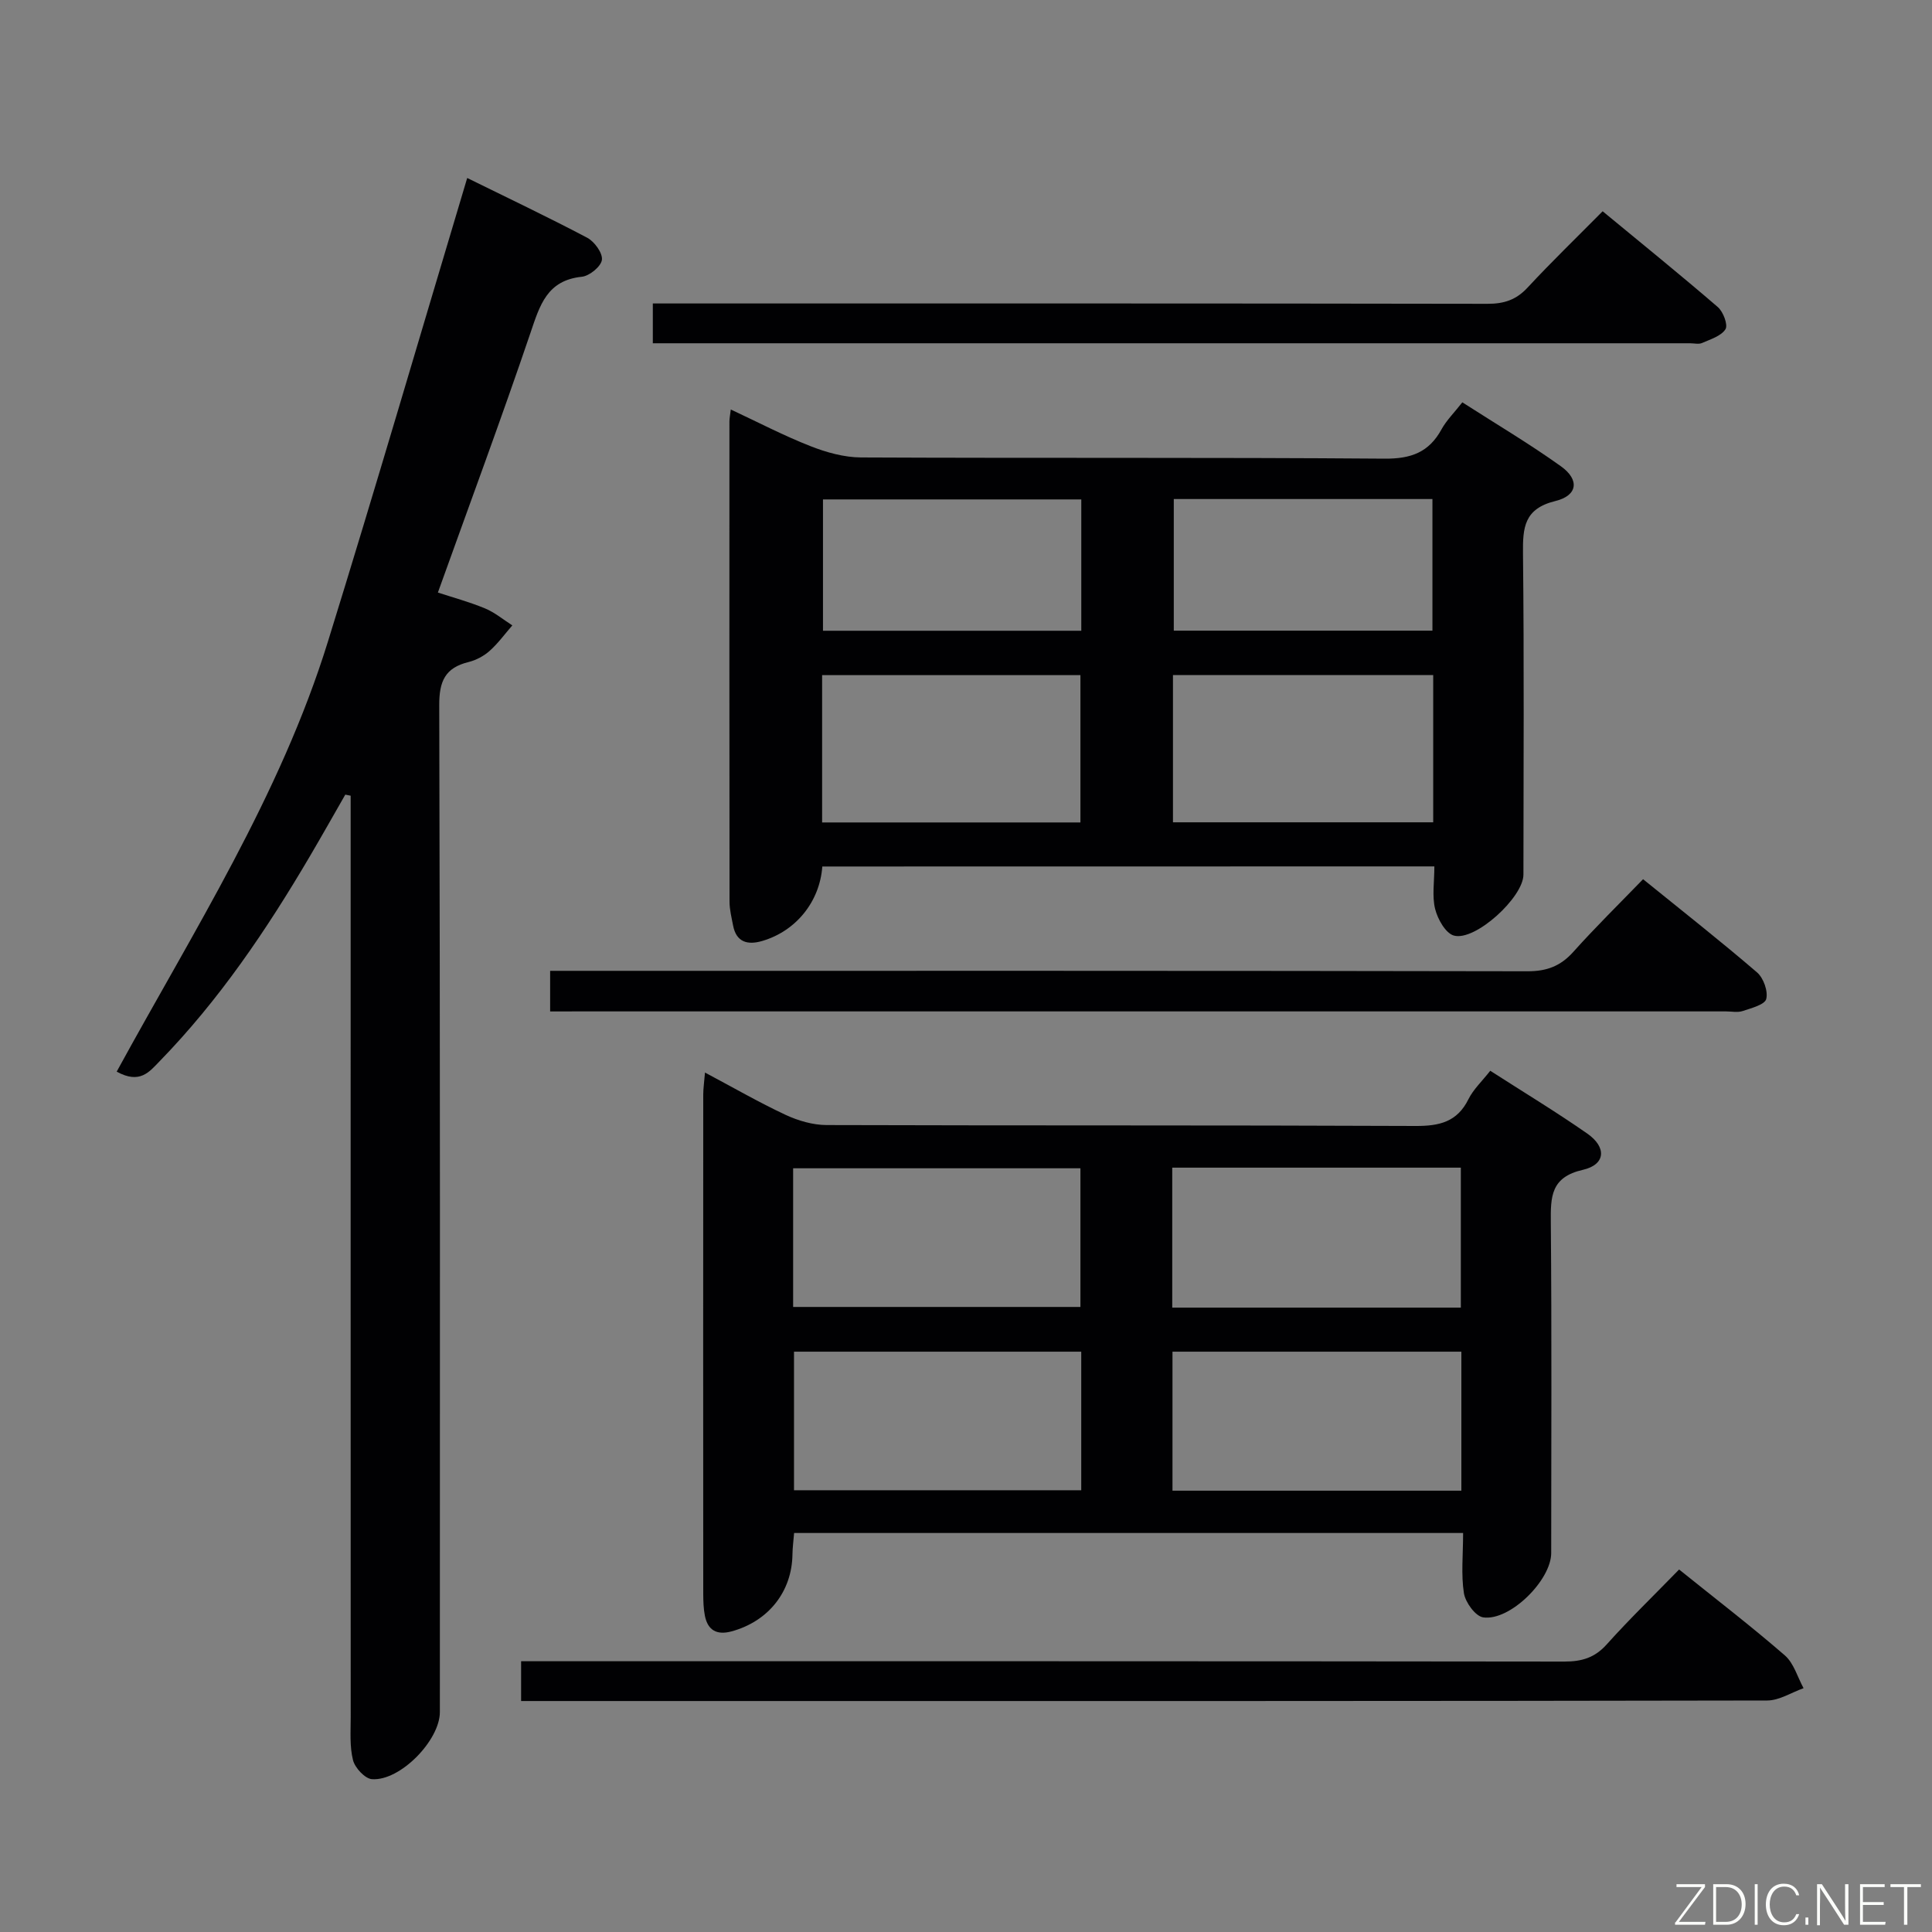 <svg enable-background="new 0 0 400 400" viewBox="0 0 400 400" xmlns="http://www.w3.org/2000/svg"><rect x="0" y="0" width="400" height="400" fill="#808080" stroke="none"/><path d="m302.92 317.39c-46.59 0-92.34 0-138.51 0-.12 1.56-.32 2.99-.34 4.42-.1 7.72-4.97 13.87-12.61 15.95-3 .81-4.91-.18-5.52-3.23-.29-1.46-.33-2.98-.34-4.47-.02-34.48-.02-68.97 0-103.45 0-1.28.2-2.55.36-4.55 5.88 3.12 11.17 6.18 16.69 8.76 2.6 1.21 5.64 2.1 8.48 2.11 40.65.13 81.3.01 121.94.19 4.94.02 8.62-.82 10.96-5.55 1.01-2.03 2.79-3.68 4.51-5.88 6.78 4.36 13.58 8.47 20.08 13 4.08 2.84 3.8 6.44-.9 7.51-6.65 1.51-6.69 5.56-6.64 10.87.2 22.82.09 45.65.08 68.47 0 5.62-8.55 14.12-14.08 13.32-1.6-.23-3.68-3.09-3.99-5-.61-3.88-.17-7.93-.17-12.47zm-60.22-46.66h59.75c0-9.79 0-19.31 0-28.98-20.07 0-39.76 0-59.75 0zm.05 37.9h59.81c0-9.71 0-19.12 0-28.78-20.08 0-39.93 0-59.81 0zm-78.54-38.04h59.48c0-9.84 0-19.27 0-28.71-20 0-39.69 0-59.48 0zm59.65 9.26c-20.16 0-39.84 0-59.47 0v28.69h59.47c0-9.71 0-19.01 0-28.69z" fill="#010103"/><path d="m170.25 179.4c-.53 7.3-5.46 13.39-12.48 15.43-2.97.86-5.34.27-6-3.25-.31-1.63-.73-3.27-.73-4.91-.04-33.14-.03-66.28-.02-99.43 0-.61.14-1.23.28-2.46 5.71 2.67 10.99 5.43 16.5 7.59 3.3 1.3 6.97 2.32 10.47 2.34 36.14.17 72.28-.03 108.42.25 5.47.04 9.16-1.32 11.76-6.07 1.02-1.86 2.6-3.41 4.31-5.59 6.91 4.44 13.88 8.56 20.44 13.26 3.86 2.77 3.45 6.04-1.17 7.17-6.49 1.59-6.77 5.49-6.71 10.9.24 22.15.11 44.3.09 66.45 0 4.69-9.99 13.85-14.4 12.62-1.72-.48-3.35-3.4-3.88-5.5-.66-2.65-.16-5.6-.16-8.82-42.28.02-84.31.02-126.72.02zm126.48-9.15c0-10.28 0-20.21 0-30.48-18.05 0-35.92 0-53.88 0v30.48zm-73.04.03c0-10.32 0-20.36 0-30.5-18.01 0-35.71 0-53.48 0v30.5zm19.33-66.96v27.25h53.55c0-9.34 0-18.25 0-27.25-18.09 0-35.82 0-53.55 0zm-19.15.08c-18.17 0-35.85 0-53.48 0v27.19h53.48c0-9.19 0-17.98 0-27.19z" fill="#010103"/><path d="m71.49 164.52c-2.43 4.24-4.83 8.5-7.31 12.72-8.96 15.24-18.81 29.84-31.21 42.56-2.03 2.08-4.01 4.73-8.81 2.07 15.87-29.07 33.87-57.18 43.74-89.06 9.82-31.67 19.1-63.49 28.83-95.96 8.07 3.98 16.55 8 24.84 12.37 1.5.79 3.23 3.17 3.05 4.58-.18 1.37-2.58 3.34-4.16 3.5-7.21.74-8.69 5.89-10.62 11.58-6.07 17.89-12.65 35.6-19.18 53.8 2.92.96 6.43 1.91 9.75 3.28 2.03.84 3.78 2.32 5.66 3.52-1.55 1.78-2.95 3.72-4.7 5.28-1.2 1.07-2.8 1.92-4.37 2.31-4.84 1.19-6.08 3.96-6.06 8.95.2 69.48.14 138.96.13 208.44 0 5.85-8.22 14.32-14.06 13.9-1.45-.11-3.51-2.33-3.92-3.93-.72-2.84-.48-5.95-.48-8.94-.02-61.65-.01-123.3-.01-184.95 0-1.93 0-3.87 0-5.8-.38-.07-.74-.14-1.11-.22z" fill="#010103"/><path d="m347.64 324.95c7.75 6.23 15 11.8 21.89 17.78 1.86 1.61 2.62 4.49 3.88 6.79-2.51.89-5.01 2.54-7.52 2.55-70.96.14-141.92.11-212.87.11-13.16 0-26.32 0-39.48 0-1.79 0-3.59 0-5.65 0 0-2.94 0-5.33 0-8.24h6.13c69.96 0 139.92-.02 209.88.07 3.59 0 6.27-.79 8.74-3.54 4.66-5.2 9.69-10.07 15-15.52z" fill="#010103"/><path d="m113.9 209.41c0-3.02 0-5.43 0-8.41h6.01c65.45 0 130.89-.04 196.34.09 4.02.01 6.87-1.08 9.52-4.05 4.54-5.07 9.41-9.85 14.41-15.01 8.22 6.66 16.05 12.81 23.59 19.29 1.34 1.15 2.32 3.89 1.91 5.51-.3 1.18-3.08 1.89-4.87 2.49-1.05.35-2.31.08-3.48.08-79.1 0-158.2 0-237.3 0-1.96.01-3.91.01-6.13.01z" fill="#010103"/><path d="m135.16 71.07c0-2.97 0-5.25 0-8.24h5.93c55.63 0 111.26-.03 166.88.07 3.43.01 5.95-.82 8.31-3.37 4.86-5.24 10.02-10.22 15.53-15.79 8.1 6.69 16.08 13.14 23.85 19.84 1.12.97 2.14 3.69 1.58 4.58-.89 1.42-3.1 2.08-4.84 2.85-.7.31-1.64.06-2.48.06-69.95 0-139.9 0-209.85 0-1.48 0-2.95 0-4.91 0z" fill="#010103"/><g fill="#fbfcfa"><path d="m346.9 398 5.4-7.3h-5.2v-.6h5.9v.6l-5.4 7.2h5.5l-.1.6h-6.2v-.5z"/><path d="m354.7 390.1h2.8c2.3 0 3.9 1.6 3.9 4.1s-1.6 4.3-3.9 4.3h-2.8zm.6 7.8h2c2.2 0 3.3-1.6 3.3-3.6 0-1.8-1-3.6-3.3-3.6h-2z"/><path d="m363.9 390.1v8.4h-.6v-8.4h1.6z"/><path d="m372.5 396.3c-.4 1.3-1.4 2.3-3.2 2.3-2.4 0-3.7-1.9-3.7-4.3 0-2.3 1.2-4.3 3.7-4.3 1.8 0 2.9 1 3.2 2.4h-.6c-.4-1.1-1.1-1.8-2.5-1.8-2.1 0-3 1.9-3 3.7s.9 3.7 3 3.7c1.4 0 2.1-.7 2.5-1.7z"/><path d="m373.8 398.5v-1.5h.6v1.5z"/><path d="m376.2 398.5v-8.4h1c1.3 2 4.4 6.7 4.9 7.6-.1-1.2-.1-2.4-.1-3.8v-3.8h.7v8.4h-.9c-1.2-1.9-4.4-6.8-5-7.7.1 1.1 0 2.3 0 3.9v3.9h-.6z"/><path d="m390 394.4h-4.3v3.5h4.7l-.1.6h-5.2v-8.4h5.1v.6h-4.5v3.1h4.3z"/><path d="m394.2 390.7h-2.8v-.6h6.3v.6h-2.8v7.8h-.7z"/></g></svg>